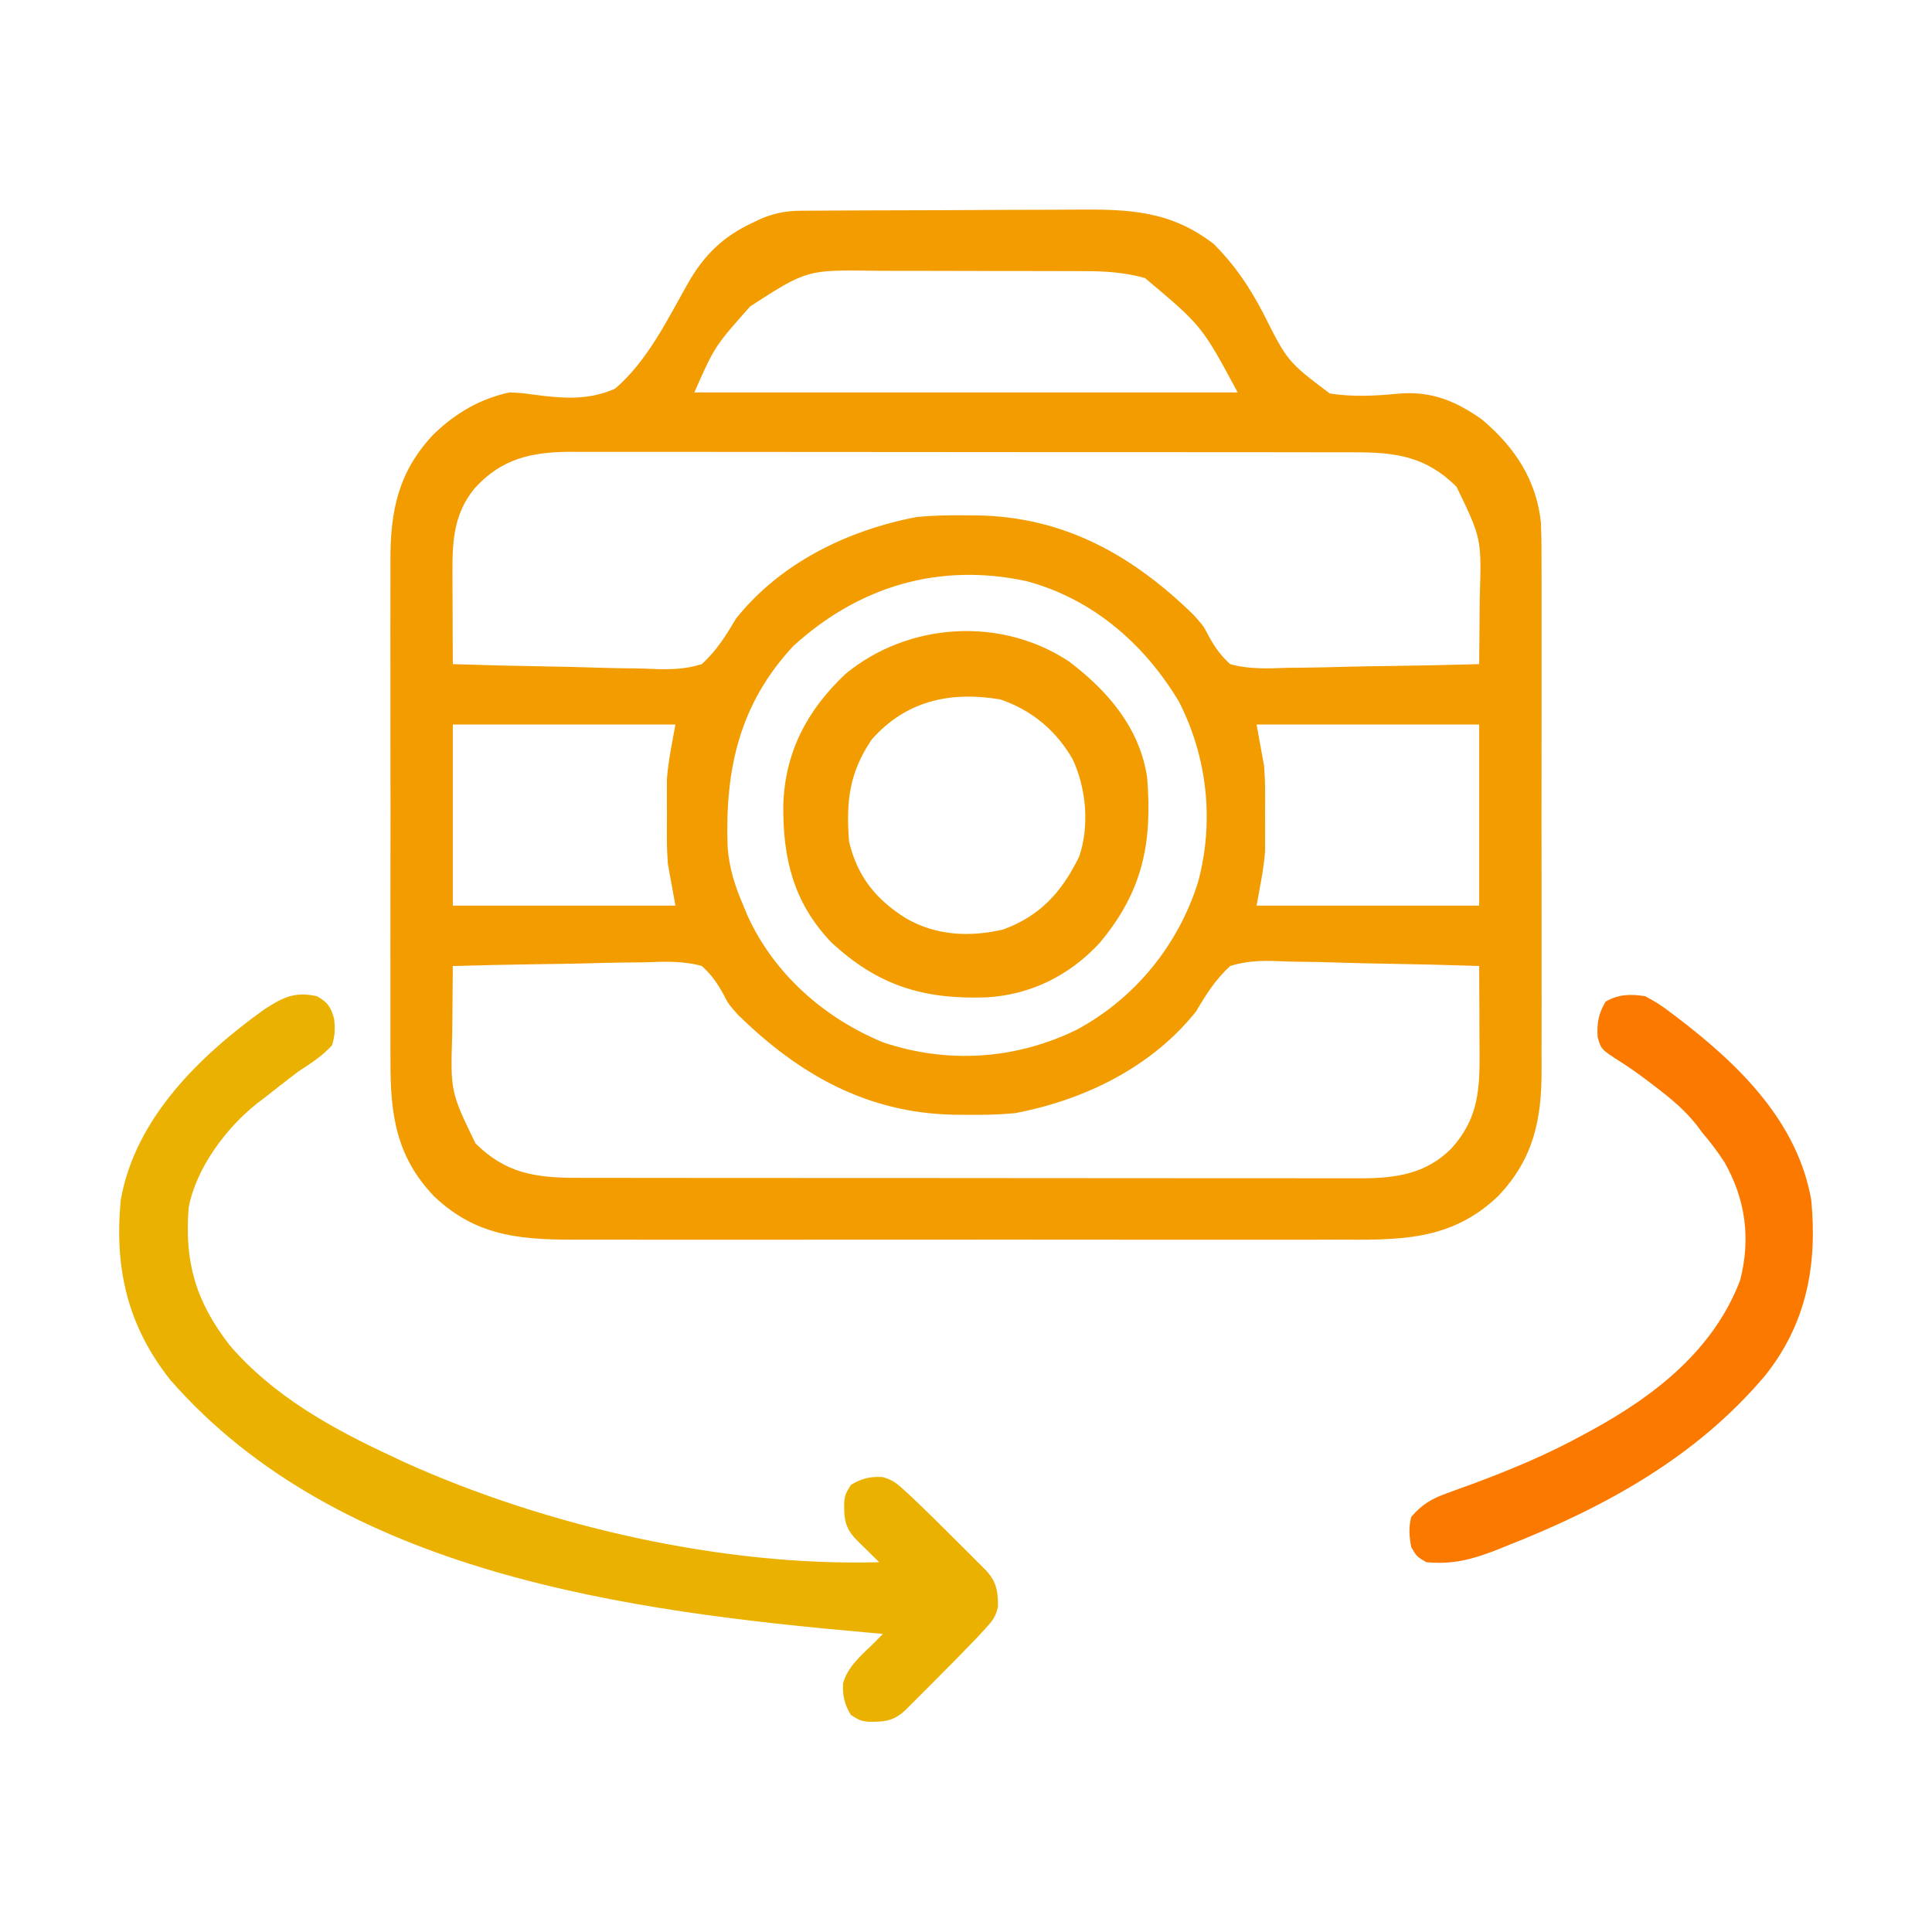 <?xml version="1.0" encoding="UTF-8"?>
<svg version="1.1" xmlns="http://www.w3.org/2000/svg" width="512" height="512">
<path d="M0 0 C0.797 -0.007 1.595 -0.014 2.416 -0.022 C3.282 -0.024 4.148 -0.027 5.041 -0.03 C5.96 -0.036 6.879 -0.043 7.826 -0.05 C10.868 -0.069 13.91 -0.081 16.952 -0.091 C17.994 -0.095 19.036 -0.099 20.109 -0.103 C25.627 -0.124 31.144 -0.139 36.662 -0.148 C42.342 -0.159 48.022 -0.193 53.702 -0.233 C58.085 -0.259 62.468 -0.268 66.851 -0.271 C68.944 -0.276 71.036 -0.288 73.129 -0.306 C87.155 -0.423 98.198 -0.053 109.683 8.878 C115.082 14.286 119.039 20.136 122.585 26.897 C129.145 39.972 129.145 39.972 140.341 48.42 C146.461 49.378 152.241 49.068 158.382 48.487 C167.044 47.668 173.705 50.356 180.698 55.335 C189.332 62.609 195.134 71.286 196.316 82.7 C196.467 86.836 196.49 90.954 196.466 95.092 C196.471 96.672 196.479 98.252 196.487 99.832 C196.505 104.092 196.499 108.352 196.486 112.613 C196.476 117.089 196.485 121.566 196.491 126.042 C196.499 133.557 196.489 141.072 196.47 148.587 C196.448 157.252 196.455 165.917 196.477 174.583 C196.495 182.047 196.498 189.512 196.488 196.976 C196.481 201.424 196.48 205.871 196.494 210.319 C196.505 214.502 196.497 218.684 196.474 222.867 C196.469 224.394 196.47 225.922 196.479 227.449 C196.549 240.771 194.372 251.276 184.948 261.147 C172.221 273.297 158.247 272.729 141.659 272.665 C139.291 272.67 136.923 272.677 134.555 272.686 C128.146 272.704 121.738 272.697 115.329 272.684 C111.321 272.677 107.313 272.679 103.305 272.682 C102.305 272.683 102.305 272.683 101.284 272.684 C99.929 272.686 98.573 272.687 97.218 272.688 C84.533 272.7 71.849 272.687 59.164 272.665 C48.298 272.647 37.433 272.65 26.568 272.669 C13.926 272.69 1.284 272.698 -11.358 272.686 C-12.708 272.685 -14.058 272.684 -15.408 272.682 C-16.404 272.682 -16.404 272.682 -17.421 272.681 C-22.083 272.677 -26.745 272.683 -31.407 272.692 C-37.691 272.704 -43.975 272.696 -50.259 272.673 C-52.561 272.668 -54.862 272.669 -57.163 272.678 C-72.697 272.732 -85.23 272.432 -97.052 261.147 C-107.136 250.584 -108.651 239.283 -108.569 225.202 C-108.575 223.622 -108.582 222.042 -108.59 220.462 C-108.608 216.202 -108.602 211.942 -108.589 207.682 C-108.579 203.205 -108.588 198.729 -108.594 194.252 C-108.602 186.737 -108.592 179.223 -108.573 171.708 C-108.551 163.042 -108.558 154.377 -108.58 145.711 C-108.599 138.247 -108.601 130.783 -108.591 123.318 C-108.584 118.871 -108.583 114.423 -108.597 109.976 C-108.608 105.793 -108.6 101.61 -108.577 97.427 C-108.572 95.9 -108.573 94.373 -108.582 92.845 C-108.653 79.524 -106.475 69.018 -97.052 59.147 C-91.242 53.601 -84.942 49.87 -77.052 48.147 C-73.908 48.284 -73.908 48.284 -70.661 48.733 C-63.04 49.718 -56.229 50.342 -49.052 47.147 C-40.464 39.834 -35.093 28.68 -29.62 19.007 C-25.439 11.758 -20.448 6.849 -12.802 3.272 C-11.992 2.883 -11.182 2.494 -10.348 2.092 C-6.864 0.658 -3.764 0.023 0 0 Z M-13.239 25.335 C-22.649 35.93 -22.649 35.93 -28.052 48.147 C19.468 48.147 66.988 48.147 115.948 48.147 C106.463 30.502 106.463 30.502 91.386 17.835 C86.026 16.323 80.791 15.998 75.25 16.002 C74.129 15.997 74.129 15.997 72.986 15.992 C70.529 15.982 68.073 15.98 65.616 15.979 C63.898 15.976 62.179 15.973 60.461 15.969 C56.862 15.963 53.264 15.961 49.665 15.962 C45.072 15.962 40.479 15.948 35.887 15.931 C32.337 15.92 28.788 15.918 25.239 15.918 C23.547 15.917 21.854 15.913 20.162 15.905 C1.785 15.63 1.785 15.63 -13.239 25.335 Z M-86.302 73.585 C-91.743 80.262 -92.183 87.321 -92.149 95.733 C-92.148 96.435 -92.146 97.137 -92.145 97.86 C-92.139 100.081 -92.127 102.301 -92.114 104.522 C-92.109 106.036 -92.104 107.551 -92.1 109.065 C-92.089 112.759 -92.072 116.453 -92.052 120.147 C-83.602 120.426 -75.155 120.639 -66.702 120.769 C-62.776 120.831 -58.853 120.916 -54.929 121.052 C-51.135 121.184 -47.345 121.255 -43.549 121.286 C-42.108 121.308 -40.666 121.351 -39.226 121.416 C-34.632 121.615 -30.488 121.548 -26.052 120.147 C-22.16 116.549 -19.738 112.722 -17.052 108.147 C-5.227 93.292 12.576 84.649 30.948 81.147 C35.23 80.736 39.462 80.669 43.761 80.71 C44.901 80.719 46.041 80.728 47.216 80.737 C70.261 81.209 88.236 91.425 104.394 107.229 C106.948 110.147 106.948 110.147 108.198 112.585 C109.857 115.624 111.383 117.807 113.948 120.147 C118.989 121.547 123.898 121.317 129.07 121.124 C130.539 121.105 132.009 121.091 133.479 121.081 C137.329 121.043 141.175 120.945 145.024 120.834 C148.959 120.731 152.894 120.686 156.829 120.635 C164.537 120.529 172.242 120.358 179.948 120.147 C179.998 115.755 180.034 111.362 180.058 106.97 C180.068 105.479 180.082 103.989 180.099 102.498 C180.582 86.87 180.582 86.87 173.948 73.147 C165.831 65.088 157.881 63.993 146.784 64.013 C145.413 64.01 145.413 64.01 144.015 64.007 C140.959 64 137.904 64.001 134.848 64.002 C132.654 63.999 130.461 63.996 128.268 63.992 C122.314 63.983 116.359 63.981 110.404 63.98 C106.683 63.979 102.962 63.977 99.241 63.974 C86.926 63.966 74.612 63.961 62.297 63.962 C61.634 63.962 60.971 63.962 60.287 63.962 C59.291 63.962 59.291 63.962 58.275 63.962 C47.514 63.962 36.754 63.953 25.994 63.939 C14.934 63.924 3.874 63.918 -7.185 63.918 C-13.39 63.919 -19.595 63.916 -25.799 63.905 C-31.636 63.895 -37.473 63.895 -43.309 63.903 C-45.449 63.904 -47.588 63.901 -49.727 63.895 C-52.654 63.888 -55.579 63.892 -58.506 63.9 C-59.347 63.895 -60.188 63.89 -61.055 63.884 C-71.302 63.944 -79.214 65.729 -86.302 73.585 Z M-1.802 115.335 C-16.143 130.749 -19.925 148.041 -19.235 168.497 C-18.848 174.093 -17.284 179.003 -15.052 184.147 C-14.689 185.022 -14.327 185.898 -13.954 186.8 C-6.918 202.278 6.43 213.986 22.011 220.397 C39.035 226.112 57.062 224.952 73.189 217.086 C88.71 208.802 100.243 194.567 105.455 177.875 C109.786 161.828 107.908 144.784 100.374 130.073 C91.18 114.707 77.416 102.816 59.948 98.147 C36.79 93.181 15.6 99.497 -1.802 115.335 Z M-92.052 136.147 C-92.052 151.987 -92.052 167.827 -92.052 184.147 C-72.582 184.147 -53.112 184.147 -33.052 184.147 C-33.712 180.517 -34.372 176.887 -35.052 173.147 C-35.21 171.026 -35.312 168.899 -35.317 166.772 C-35.32 165.684 -35.322 164.596 -35.325 163.475 C-35.317 162.377 -35.309 161.279 -35.302 160.147 C-35.313 158.5 -35.313 158.5 -35.325 156.819 C-35.322 155.731 -35.32 154.643 -35.317 153.522 C-35.315 152.561 -35.313 151.599 -35.31 150.608 C-34.947 145.743 -33.924 140.947 -33.052 136.147 C-52.522 136.147 -71.992 136.147 -92.052 136.147 Z M120.948 136.147 C121.608 139.777 122.268 143.407 122.948 147.147 C123.107 149.268 123.209 151.395 123.214 153.522 C123.218 155.154 123.218 155.154 123.222 156.819 C123.214 157.917 123.206 159.016 123.198 160.147 C123.206 161.245 123.214 162.344 123.222 163.475 C123.219 164.563 123.217 165.651 123.214 166.772 C123.212 167.734 123.21 168.695 123.207 169.686 C122.843 174.551 121.821 179.347 120.948 184.147 C140.418 184.147 159.888 184.147 179.948 184.147 C179.948 168.307 179.948 152.467 179.948 136.147 C160.478 136.147 141.008 136.147 120.948 136.147 Z M-92.052 200.147 C-92.101 204.54 -92.137 208.932 -92.161 213.325 C-92.171 214.815 -92.185 216.306 -92.202 217.796 C-92.685 233.425 -92.685 233.425 -86.052 247.147 C-77.934 255.207 -69.984 256.301 -58.887 256.281 C-57.516 256.284 -57.516 256.284 -56.118 256.288 C-53.063 256.294 -50.007 256.293 -46.951 256.292 C-44.758 256.295 -42.564 256.299 -40.371 256.303 C-34.417 256.311 -28.462 256.314 -22.507 256.314 C-18.786 256.315 -15.065 256.317 -11.344 256.32 C0.971 256.329 13.285 256.333 25.6 256.333 C26.263 256.333 26.926 256.333 27.61 256.332 C28.274 256.332 28.938 256.332 29.622 256.332 C40.383 256.332 51.143 256.342 61.903 256.356 C72.963 256.37 84.023 256.377 95.082 256.376 C101.287 256.376 107.492 256.379 113.696 256.389 C119.533 256.399 125.37 256.399 131.206 256.392 C133.346 256.391 135.485 256.393 137.624 256.399 C140.55 256.407 143.476 256.402 146.403 256.394 C147.244 256.4 148.085 256.405 148.952 256.41 C158.011 256.358 165.947 255.185 172.577 248.507 C179.131 241.243 180.085 234.207 180.046 224.561 C180.045 223.859 180.043 223.158 180.042 222.435 C180.036 220.214 180.024 217.993 180.011 215.772 C180.006 214.258 180.001 212.744 179.997 211.229 C179.986 207.535 179.969 203.841 179.948 200.147 C171.499 199.868 163.052 199.655 154.599 199.525 C150.673 199.463 146.75 199.378 142.826 199.242 C139.032 199.111 135.242 199.04 131.446 199.009 C130.005 198.987 128.563 198.944 127.123 198.878 C122.529 198.679 118.385 198.746 113.948 200.147 C110.057 203.745 107.635 207.572 104.948 212.147 C93.124 227.003 75.321 235.645 56.948 239.147 C52.667 239.558 48.435 239.626 44.136 239.585 C42.996 239.576 41.856 239.567 40.681 239.557 C17.636 239.085 -0.339 228.869 -16.497 213.065 C-19.052 210.147 -19.052 210.147 -20.301 207.709 C-21.96 204.67 -23.486 202.487 -26.052 200.147 C-31.092 198.747 -36.001 198.977 -41.173 199.171 C-42.642 199.189 -44.112 199.204 -45.582 199.213 C-49.432 199.251 -53.279 199.35 -57.127 199.461 C-61.062 199.563 -64.997 199.609 -68.932 199.659 C-76.641 199.766 -84.345 199.936 -92.052 200.147 Z " fill="#F29C00" transform="translate(212.052,55.853)"/>
<path d="M0 0 C2.858 1.643 3.691 2.864 4.551 6.023 C4.852 8.656 4.777 10.459 4 13 C1.385 15.909 -1.742 17.869 -5 20 C-6.553 21.172 -8.095 22.359 -9.625 23.562 C-10.741 24.438 -10.741 24.438 -11.879 25.332 C-12.579 25.882 -13.279 26.433 -14 27 C-14.607 27.458 -15.214 27.915 -15.84 28.387 C-24.061 34.893 -32.014 45.522 -34 56 C-35.138 70.433 -32.201 80.751 -23.211 92.414 C-11.658 105.927 4.078 114.63 20 122 C21.082 122.51 22.163 123.021 23.277 123.547 C60.922 140.521 107.525 151.161 149 150 C148.434 149.446 147.868 148.891 147.285 148.32 C146.552 147.596 145.818 146.871 145.062 146.125 C144.332 145.406 143.601 144.686 142.848 143.945 C139.841 140.78 139.643 138.336 139.73 133.977 C140 132 140 132 141.5 129.5 C144.324 127.806 146.579 127.248 149.882 127.43 C152.457 128.123 153.682 129.131 155.645 130.93 C156.337 131.563 157.03 132.197 157.744 132.85 C161.867 136.78 165.919 140.775 169.938 144.812 C170.799 145.67 171.661 146.528 172.549 147.412 C173.367 148.231 174.185 149.051 175.027 149.895 C175.767 150.636 176.507 151.376 177.269 152.14 C180.064 155.143 180.532 157.696 180.464 161.811 C179.893 164.505 178.943 165.635 177.082 167.652 C176.129 168.69 176.129 168.69 175.157 169.748 C171.217 173.862 167.225 177.919 163.188 181.938 C162.33 182.799 161.472 183.661 160.588 184.549 C159.769 185.367 158.949 186.185 158.105 187.027 C157.364 187.767 156.624 188.507 155.86 189.269 C152.734 192.178 150.233 192.355 145.977 192.27 C144 192 144 192 141.5 190.5 C139.817 187.695 139.259 185.442 139.406 182.16 C140.585 177.87 143.877 175.016 147 172 C148.001 171.001 149.001 170.001 150 169 C148.915 168.905 147.83 168.81 146.712 168.712 C82.692 163.047 6.092 153.165 -38.898 101.656 C-50.263 87.292 -53.729 71.951 -52 54 C-48.191 32.361 -31.048 15.741 -13.875 3.438 C-8.874 0.217 -5.877 -1.259 0 0 Z " fill="#EBB100" transform="translate(84,264)"/>
<path d="M0 0 C10.239 7.733 18.727 17.597 20.688 30.688 C22.117 48.133 19.505 61.041 8.031 74.652 C0.025 83.281 -10.261 88.355 -21.969 89.004 C-38.655 89.563 -50.643 85.898 -63.062 74.375 C-73.055 63.816 -75.827 52.269 -75.732 38.157 C-75.321 24.035 -69.475 12.959 -59.25 3.281 C-42.593 -10.421 -18.05 -11.979 0 0 Z M-52.312 20.688 C-58.269 29.46 -59.121 37.153 -58.312 47.688 C-56.129 56.934 -51.154 63.119 -43.188 68.062 C-35.327 72.642 -26.264 73.093 -17.418 71.004 C-7.534 67.345 -1.917 61.051 2.688 51.688 C5.462 43.548 4.557 33.542 0.938 25.863 C-3.398 18.316 -9.868 12.885 -18.203 10.043 C-31.495 7.803 -43.275 10.405 -52.312 20.688 Z " fill="#F29C00" transform="translate(283.312,175.312)"/>
<path d="M0 0 C2.606 1.396 4.595 2.643 6.875 4.438 C7.477 4.891 8.079 5.345 8.7 5.812 C24.828 18.137 40.337 33.193 44 54 C45.655 71.178 42.779 86.749 31.768 100.544 C13.47 122.226 -10.667 135.41 -36.75 145.688 C-38.374 146.339 -38.374 146.339 -40.03 147.004 C-46.309 149.393 -51.278 150.627 -58 150 C-60.562 148.5 -60.562 148.5 -62 146 C-62.542 143.218 -62.73 140.749 -62 138 C-59.151 134.657 -56.591 133.178 -52.484 131.703 C-51.406 131.306 -50.327 130.909 -49.216 130.5 C-48.072 130.087 -46.928 129.675 -45.75 129.25 C-35.459 125.411 -25.606 121.323 -16 116 C-15.376 115.662 -14.753 115.324 -14.11 114.975 C2.662 105.801 18.128 93.712 25.148 75.301 C27.983 64.313 26.625 53.877 21 44 C19.175 41.158 17.178 38.578 15 36 C14.585 35.442 14.17 34.884 13.742 34.309 C10.557 30.198 6.737 27.084 2.625 23.938 C2.059 23.504 1.493 23.07 0.909 22.624 C-1.549 20.767 -4.017 18.989 -6.621 17.344 C-11.696 14.087 -11.696 14.087 -12.621 10.777 C-12.822 7.041 -12.398 4.679 -10.5 1.438 C-7.037 -0.554 -3.864 -0.589 0 0 Z " fill="#FC7900" transform="translate(436,264)"/>
</svg>
